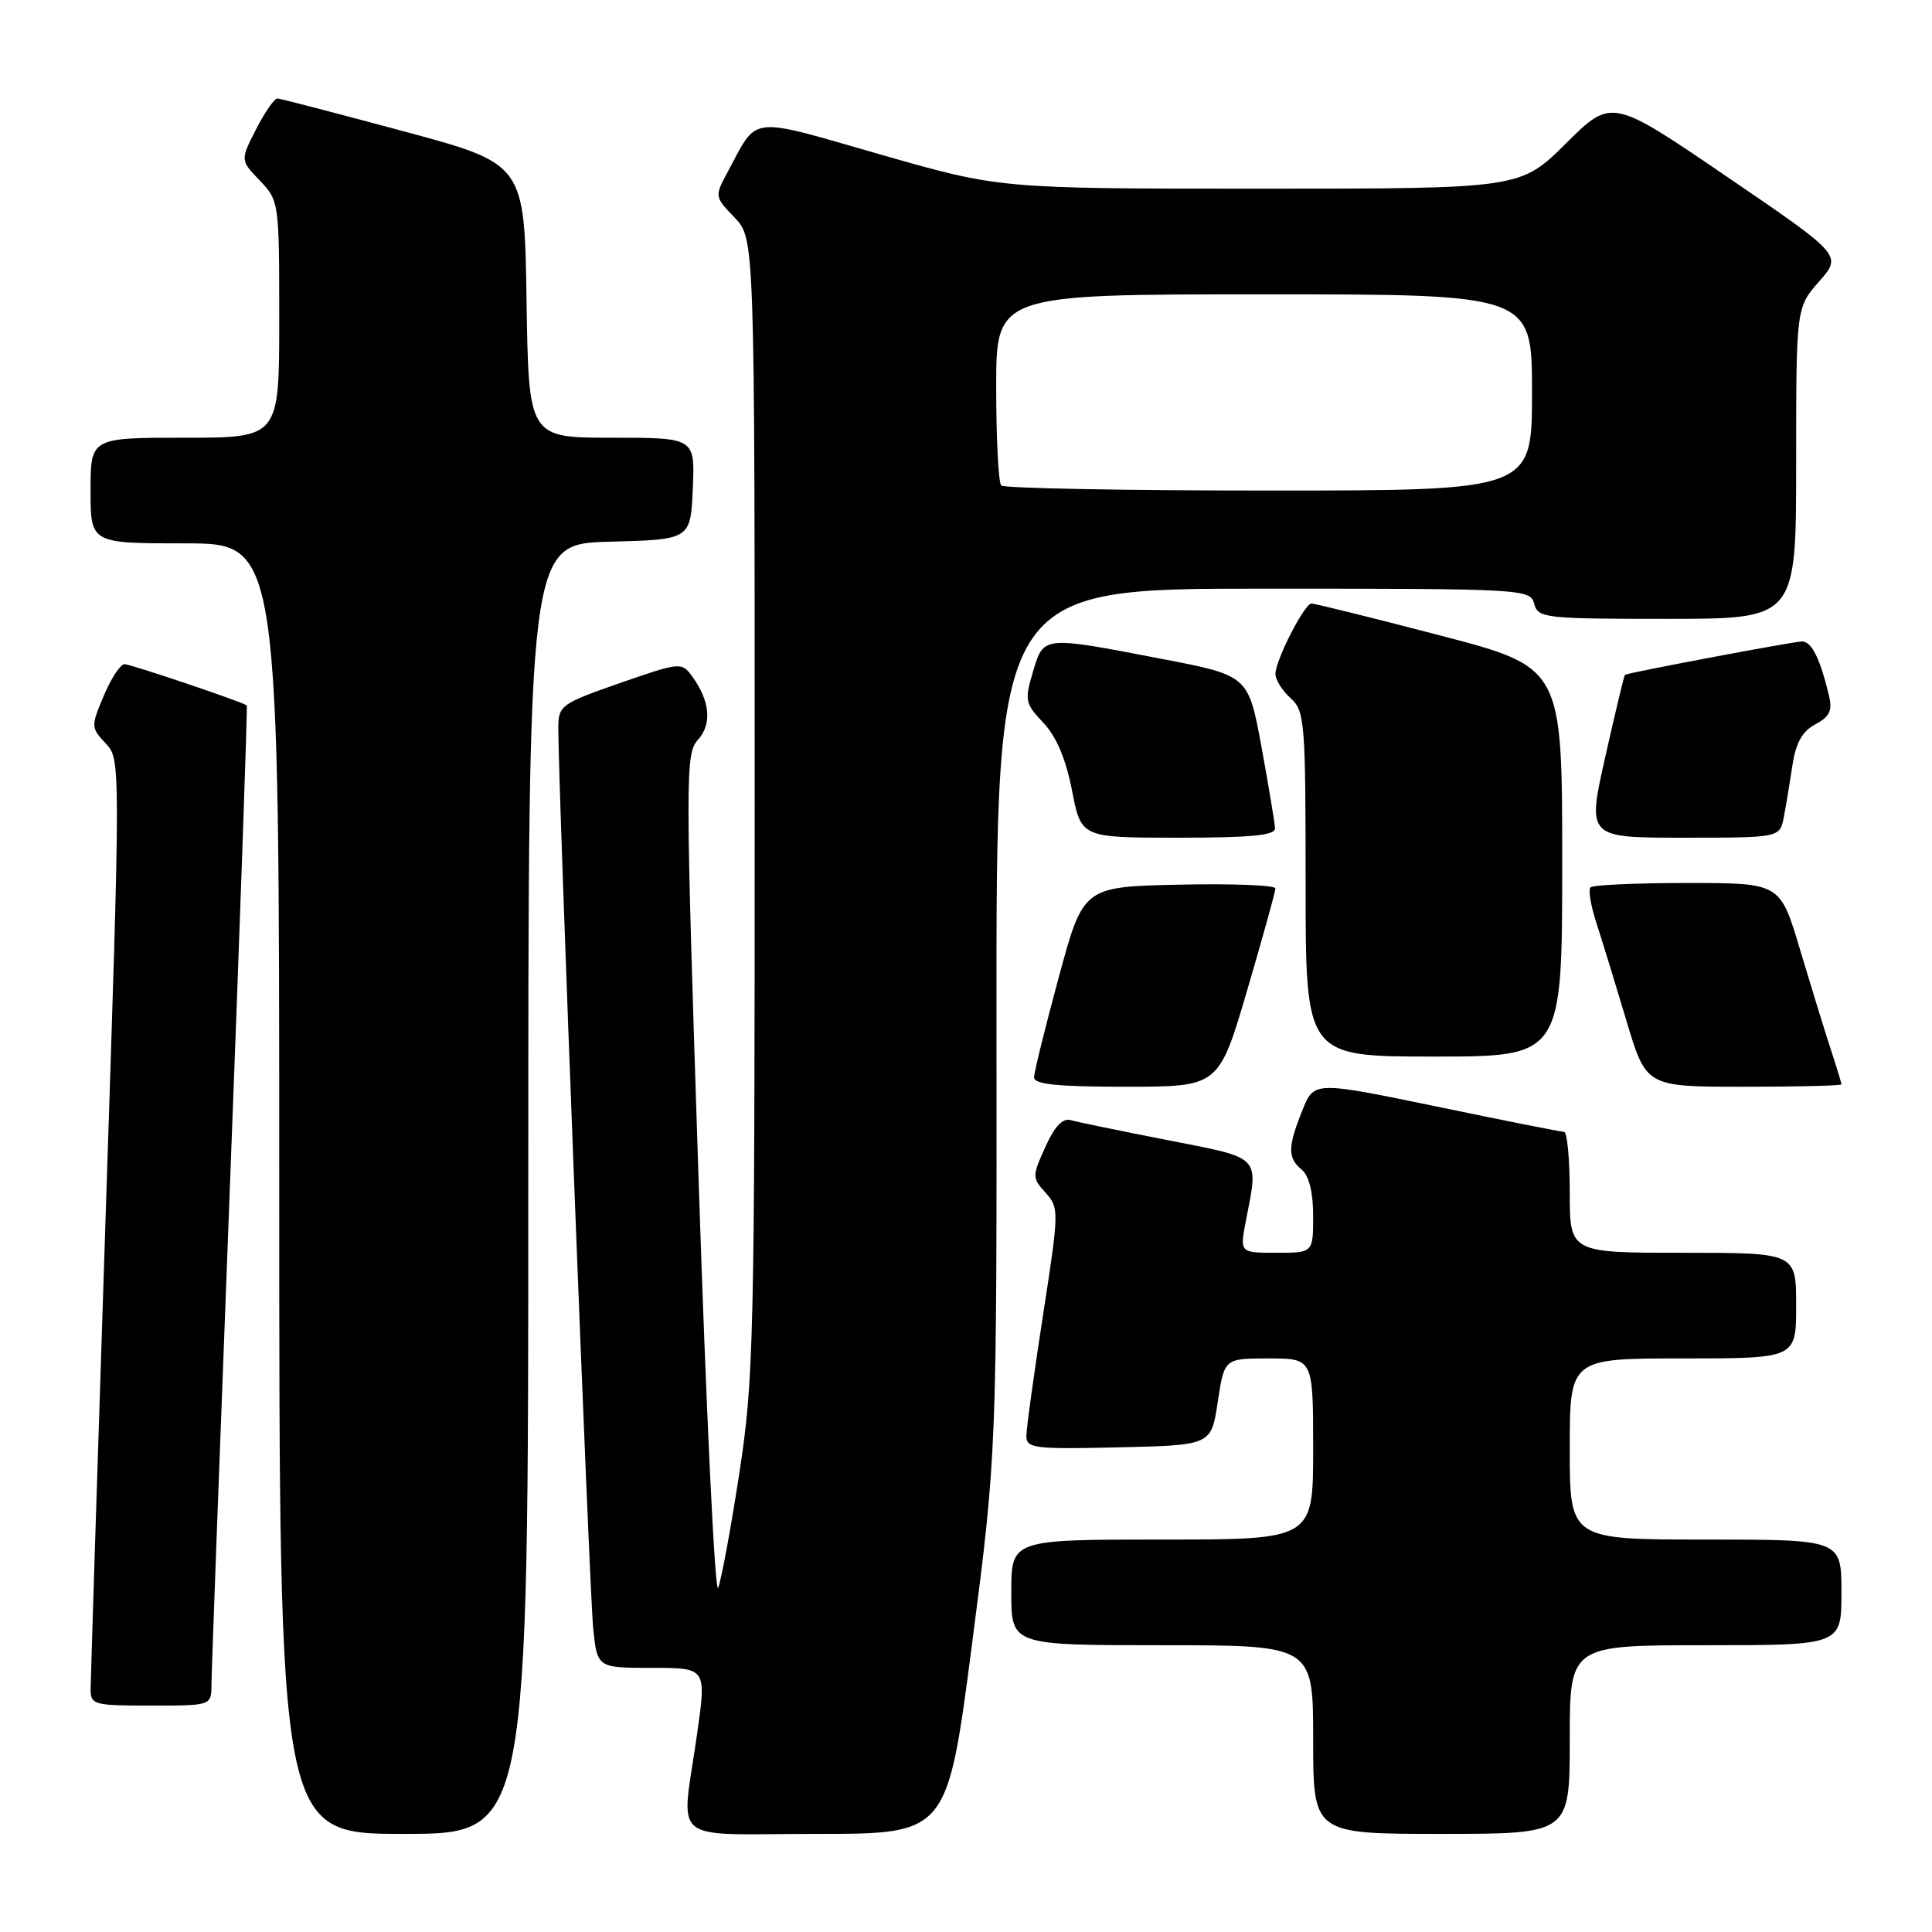 <?xml version="1.0" encoding="UTF-8" standalone="no"?>
<!DOCTYPE svg PUBLIC "-//W3C//DTD SVG 1.1//EN" "http://www.w3.org/Graphics/SVG/1.1/DTD/svg11.dtd" >
<svg xmlns="http://www.w3.org/2000/svg" xmlns:xlink="http://www.w3.org/1999/xlink" version="1.1" viewBox="0 0 256 256">
 <g >
 <path fill="currentColor"
d=" M 70.00 157.53 C 70.00 72.07 70.00 72.07 80.75 71.78 C 91.50 71.50 91.50 71.50 91.80 64.75 C 92.09 58.00 92.09 58.00 81.07 58.00 C 70.05 58.00 70.05 58.00 69.77 39.85 C 69.50 21.71 69.50 21.71 53.50 17.40 C 44.70 15.03 37.17 13.07 36.77 13.05 C 36.37 13.02 35.10 14.85 33.94 17.11 C 31.84 21.23 31.84 21.23 34.42 23.92 C 36.97 26.58 37.00 26.80 37.00 42.30 C 37.00 58.00 37.00 58.00 24.50 58.00 C 12.00 58.00 12.00 58.00 12.00 65.00 C 12.00 72.00 12.00 72.00 24.50 72.00 C 37.00 72.00 37.00 72.00 37.00 157.50 C 37.00 243.00 37.00 243.00 53.50 243.00 C 70.00 243.00 70.00 243.00 70.00 157.53 Z  M 128.81 217.75 C 132.08 192.50 132.08 192.50 132.04 135.25 C 132.00 78.00 132.00 78.00 167.38 78.00 C 201.93 78.00 202.78 78.05 203.29 80.00 C 203.79 81.90 204.65 82.00 220.91 82.00 C 238.00 82.00 238.00 82.00 238.00 61.38 C 238.00 40.76 238.00 40.76 241.05 37.29 C 244.09 33.82 244.09 33.82 228.82 23.41 C 213.55 13.00 213.55 13.00 207.50 19.00 C 201.45 25.00 201.45 25.00 166.95 25.00 C 132.45 25.00 132.45 25.00 116.62 20.46 C 99.00 15.40 100.48 15.23 96.46 22.71 C 94.67 26.03 94.67 26.05 97.33 28.82 C 100.00 31.61 100.00 31.61 100.00 106.79 C 100.00 177.48 99.88 182.76 97.96 195.24 C 96.84 202.53 95.58 209.35 95.16 210.39 C 94.74 211.42 93.57 187.00 92.56 156.12 C 90.80 102.51 90.80 99.88 92.48 98.03 C 94.37 95.93 94.09 92.87 91.69 89.59 C 90.32 87.72 90.10 87.74 82.14 90.51 C 74.34 93.23 74.00 93.48 73.98 96.42 C 73.93 103.30 78.10 210.88 78.60 215.75 C 79.14 221.00 79.14 221.00 86.38 221.00 C 93.61 221.00 93.61 221.00 92.37 229.75 C 90.26 244.64 88.29 243.00 108.26 243.00 C 125.53 243.00 125.53 243.00 128.81 217.75 Z  M 208.00 230.50 C 208.00 218.00 208.00 218.00 226.00 218.00 C 244.00 218.00 244.00 218.00 244.00 211.00 C 244.00 204.00 244.00 204.00 226.00 204.00 C 208.00 204.00 208.00 204.00 208.00 192.00 C 208.00 180.00 208.00 180.00 223.00 180.00 C 238.00 180.00 238.00 180.00 238.00 173.00 C 238.00 166.00 238.00 166.00 223.00 166.00 C 208.00 166.00 208.00 166.00 208.00 158.00 C 208.00 153.60 207.66 149.99 207.25 149.98 C 206.84 149.97 199.21 148.46 190.31 146.61 C 174.11 143.26 174.11 143.26 172.56 147.15 C 170.62 152.00 170.60 153.43 172.50 155.00 C 173.46 155.80 174.00 158.01 174.00 161.12 C 174.00 166.00 174.00 166.00 169.13 166.00 C 164.27 166.00 164.27 166.00 165.09 161.75 C 166.78 153.03 167.25 153.53 154.75 151.08 C 148.56 149.87 142.78 148.68 141.91 148.43 C 140.81 148.11 139.76 149.21 138.51 151.99 C 136.75 155.88 136.75 156.07 138.55 158.05 C 140.35 160.05 140.34 160.46 138.20 174.30 C 136.99 182.12 136.00 189.31 136.00 190.28 C 136.00 191.91 137.07 192.04 148.25 191.78 C 160.50 191.50 160.50 191.50 161.36 185.75 C 162.23 180.00 162.23 180.00 168.11 180.00 C 174.00 180.00 174.00 180.00 174.00 192.00 C 174.00 204.00 174.00 204.00 154.00 204.00 C 134.00 204.00 134.00 204.00 134.00 211.00 C 134.00 218.00 134.00 218.00 154.00 218.00 C 174.00 218.00 174.00 218.00 174.00 230.50 C 174.00 243.00 174.00 243.00 191.00 243.00 C 208.00 243.00 208.00 243.00 208.00 230.50 Z  M 28.02 223.25 C 28.02 221.74 29.13 191.94 30.47 157.04 C 31.81 122.13 32.81 93.52 32.70 93.46 C 31.48 92.78 17.25 87.99 16.50 88.01 C 15.95 88.01 14.71 89.90 13.75 92.19 C 12.04 96.25 12.05 96.42 13.99 98.49 C 15.99 100.61 15.99 100.65 14.00 161.06 C 12.91 194.30 12.02 222.51 12.01 223.75 C 12.00 225.90 12.37 226.00 20.00 226.00 C 28.00 226.00 28.00 226.00 28.02 223.25 Z  M 165.25 131.24 C 167.31 124.23 169.00 118.14 169.00 117.72 C 169.00 117.29 163.27 117.07 156.27 117.22 C 143.54 117.50 143.54 117.50 140.29 129.50 C 138.50 136.10 137.03 142.06 137.02 142.75 C 137.01 143.68 140.10 144.00 149.25 144.00 C 161.50 143.99 161.50 143.99 165.25 131.24 Z  M 244.00 143.68 C 244.00 143.50 243.35 141.36 242.55 138.93 C 241.75 136.49 239.93 130.56 238.49 125.75 C 235.88 117.00 235.88 117.00 223.61 117.00 C 216.86 117.00 211.07 117.26 210.75 117.58 C 210.44 117.90 210.79 120.04 211.54 122.33 C 212.29 124.62 214.07 130.44 215.51 135.25 C 218.12 144.00 218.12 144.00 231.06 144.00 C 238.18 144.00 244.00 143.86 244.00 143.68 Z  M 207.00 114.21 C 207.00 88.42 207.00 88.42 190.75 84.18 C 181.81 81.85 174.17 79.96 173.77 79.97 C 172.83 80.01 169.00 87.49 169.00 89.31 C 169.00 90.07 169.90 91.50 171.00 92.50 C 172.89 94.21 173.00 95.58 173.00 117.15 C 173.00 140.00 173.00 140.00 190.00 140.00 C 207.00 140.00 207.00 140.00 207.00 114.21 Z  M 168.95 109.75 C 168.92 109.06 168.11 104.23 167.16 99.00 C 165.41 89.51 165.41 89.51 153.96 87.31 C 138.06 84.25 138.31 84.23 136.87 89.02 C 135.75 92.79 135.83 93.22 138.25 95.77 C 139.98 97.60 141.23 100.56 142.05 104.75 C 143.26 111.00 143.26 111.00 156.13 111.00 C 165.79 111.00 168.99 110.69 168.95 109.75 Z  M 236.37 108.25 C 236.66 106.74 237.17 103.65 237.51 101.38 C 237.96 98.43 238.81 96.90 240.54 95.98 C 242.47 94.94 242.83 94.16 242.33 92.09 C 241.15 87.20 240.05 85.00 238.77 85.00 C 237.66 85.00 215.80 89.12 215.31 89.42 C 215.21 89.49 214.04 94.37 212.71 100.27 C 210.30 111.00 210.30 111.00 223.07 111.00 C 235.84 111.00 235.84 111.00 236.37 108.25 Z  M 132.67 64.33 C 132.30 63.97 132.00 58.12 132.00 51.33 C 132.00 39.00 132.00 39.00 167.50 39.00 C 203.00 39.00 203.00 39.00 203.00 52.00 C 203.00 65.00 203.00 65.00 168.17 65.00 C 149.01 65.00 133.03 64.70 132.67 64.33 Z "/>
</g>
</svg>